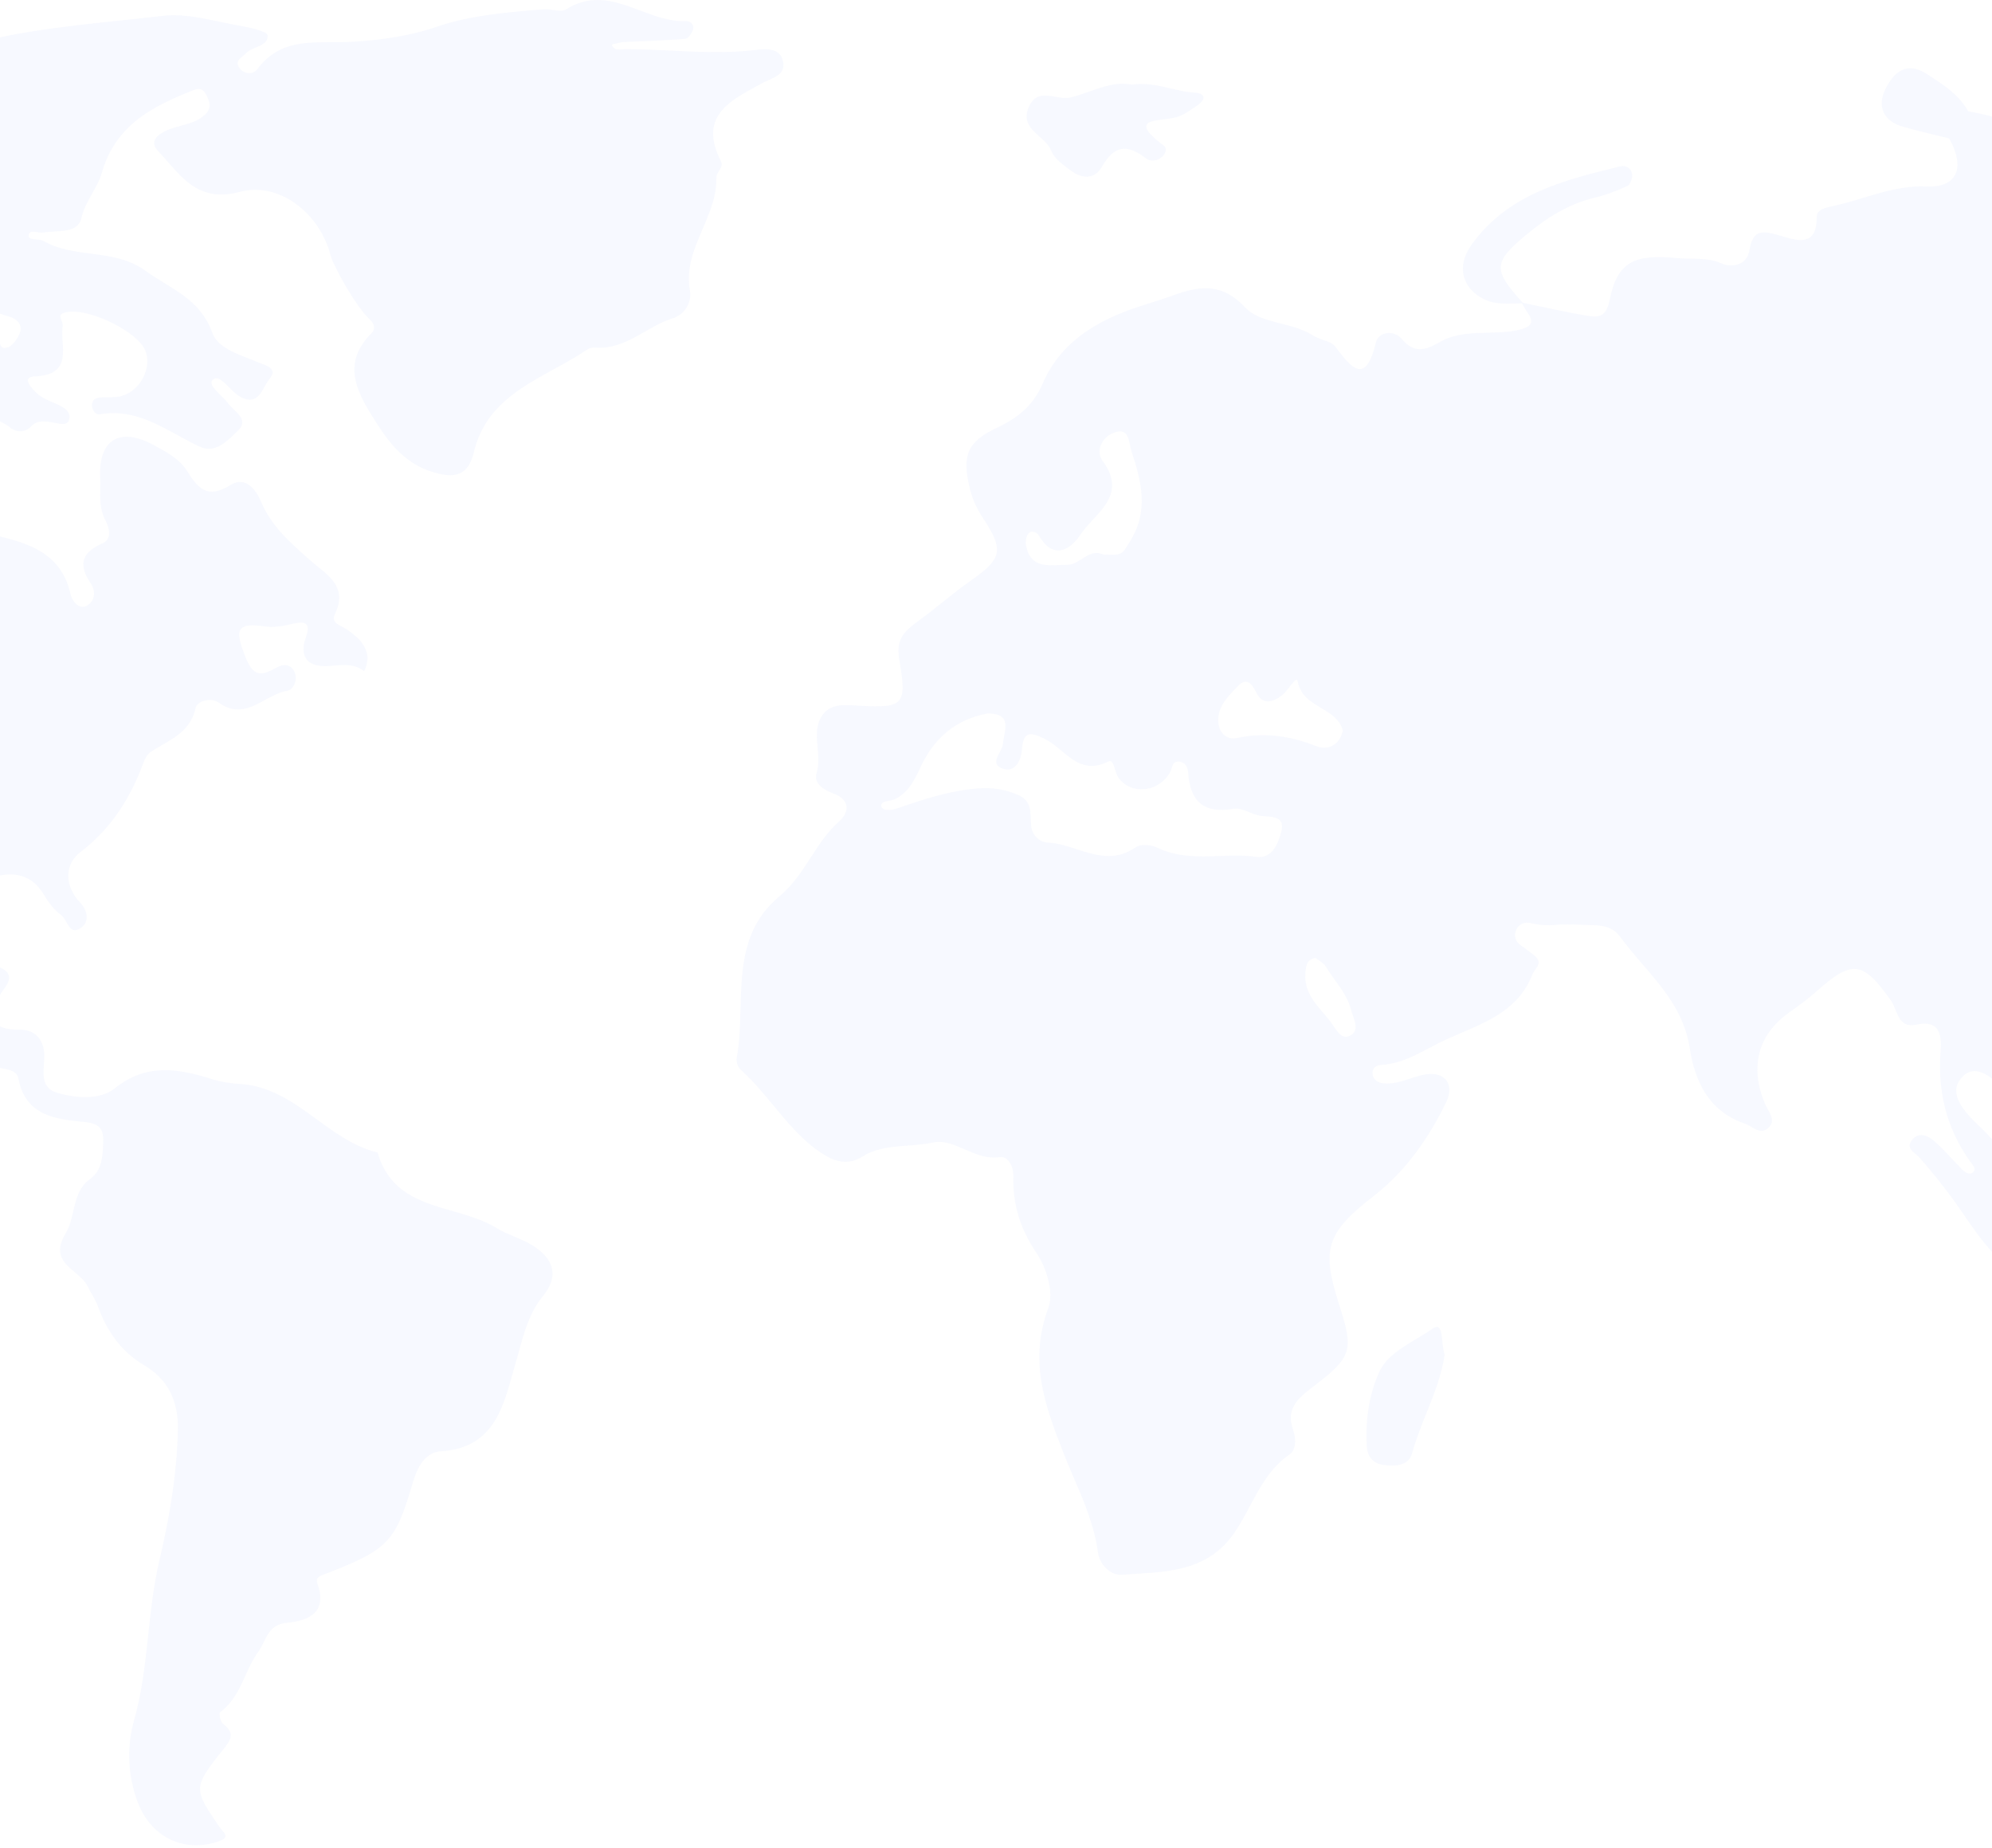 <svg width="428" height="397" viewBox="0 0 428 397" fill="none" xmlns="http://www.w3.org/2000/svg">
<g opacity="0.04">
<path fill-rule="evenodd" clip-rule="evenodd" d="M-175.919 119.585C-171.298 117.068 -166.531 114.83 -161.484 113.128C-160.912 112.933 -160.219 112.653 -159.708 112.246C-159.222 111.863 -158.881 111.364 -158.942 110.708C-159.027 109.698 -159.842 109.619 -160.669 109.54C-161.131 109.498 -161.605 109.449 -161.958 109.242L-165.594 107.151C-168.452 105.527 -171.31 103.904 -173.997 102.025C-178.716 98.723 -178.497 95.981 -173.632 93.02C-172.951 92.6 -172.173 92.314 -171.395 92.029C-170.994 91.883 -170.592 91.731 -170.203 91.56C-168.902 90.995 -166.239 91.384 -166.762 89.451C-167.053 88.338 -168.136 88.648 -169.267 88.97L-170.13 89.195C-170.422 89.256 -170.702 89.292 -170.957 89.274C-172.185 89.207 -173.511 89.274 -174.617 88.843C-175.639 88.441 -176.6 87.87 -177.293 87.122C-178.047 86.295 -178.472 85.249 -178.266 83.972C-177.974 82.148 -176.904 81.315 -175.542 80.932C-174.593 80.664 -173.511 80.616 -172.453 80.603C-171.298 80.591 -169.656 81.941 -169.145 80.5C-168.671 79.162 -170.629 78.95 -171.626 78.311C-179.032 73.502 -179.008 72.322 -171.541 67.993C-170.884 67.61 -170.252 67.202 -169.619 66.795L-169.546 66.74C-168.367 65.986 -167.187 65.232 -165.91 64.673C-160.268 62.18 -154.978 60.672 -148.326 63.013C-143.936 64.557 -139.193 65.105 -134.438 65.652C-131.41 66.004 -128.37 66.357 -125.415 66.965C-115.99 68.911 -107.04 68.954 -97.421 66.509C-95.11 65.919 -92.763 65.591 -90.392 65.475C-89.103 65.415 -87.814 65.415 -86.512 65.469C-82.706 65.646 -78.875 66.302 -75.093 67.293C-73.05 67.829 -71.019 68.461 -69.013 69.166C-67.906 69.555 -66.471 70.54 -65.608 69.251C-64.829 68.078 -65.79 66.813 -66.836 66.108C-68.393 65.056 -69.828 64.174 -70.229 61.991C-70.679 59.523 -72.138 58.975 -74.035 61.019C-76.297 63.451 -79.009 63.402 -81.782 62.198C-84.615 60.964 -86.792 59.152 -84.822 55.729L-84.457 55.108C-83.484 53.43 -82.536 51.807 -82.657 49.703C-82.84 46.383 -79.945 45.653 -78.292 46.717C-75.799 48.316 -73.014 48.748 -70.192 49.186C-66.994 49.685 -63.772 50.189 -60.902 52.409C-56.451 55.844 -50.322 56.853 -44.46 53.278C-42.891 52.317 -41.274 51.709 -40.07 51.941C-38.684 52.208 -37.845 53.588 -38.246 56.841C-38.538 59.207 -37.735 61.785 -35.996 62.709C-31.193 65.251 -27.155 67.208 -34.002 72.182C-35.425 73.228 -34.367 75.192 -32.579 75.697C-30.451 76.299 -27.398 76.718 -27.155 74.006C-27.034 72.681 -26.778 71.611 -26.34 70.68C-25.72 69.373 -24.735 68.345 -23.288 67.275C-19.251 64.284 -19.932 62.46 -25.124 62.405C-27.24 62.38 -28.663 61.274 -29.952 59.954C-31.229 58.641 -32.384 57.115 -33.965 56.245C-30.268 55.577 -28.809 51.138 -24.82 50.864C-22.656 50.718 -20.503 50.244 -18.339 49.891C-15.274 49.387 -13.158 47.854 -12.708 44.553C-12.477 42.875 -12.599 41.33 -14.581 40.941L-15.384 40.752L-16.004 40.582C-18.254 39.968 -20.321 39.403 -22.425 42.783C-24.529 46.164 -27.848 45.909 -31.241 45.647C-33.637 45.459 -36.069 45.27 -38.124 46.365L-39.413 42.954C-43.974 48.201 -55.405 51.32 -61.096 47.94C-63.334 46.614 -65.596 45.58 -67.918 44.747C-70.484 43.835 -73.123 43.166 -75.847 42.619C-78.243 42.139 -79.094 41.355 -78.79 40.236C-78.608 39.542 -77.975 38.716 -76.978 37.749C-70.983 31.942 -67.93 32.234 -60.865 37.639C-58.226 39.664 -53.97 46.146 -50.48 37.597C-49.592 35.402 -47.342 35.791 -45.883 37.414C-44.12 39.397 -42.174 40.698 -39.426 40.467C-39.158 39.068 -39.438 37.73 -39.717 36.368L-39.754 36.168C-39.949 35.238 -40.131 34.289 -40.155 33.304C-40.167 32.386 -40.021 31.431 -39.584 30.428C-36.884 24.177 -36.203 23.539 -30.755 26.992C-29.125 28.026 -27.046 29.188 -27.678 31.188C-28.25 32.988 -29.466 32.544 -30.706 32.1C-31.302 31.887 -31.898 31.668 -32.421 31.705C-34.428 31.839 -36.361 32.021 -36.385 34.538C-36.41 37.019 -34.573 37.463 -32.506 37.451L-31.156 37.469L-29.843 37.506C-28.542 37.554 -27.24 37.603 -25.951 37.536C-21.938 37.323 -19.591 35.961 -22.814 31.802C-24.224 29.99 -26.024 27.99 -23.714 26.166C-21.306 24.262 -19.628 27.029 -18.46 28.5C-18.12 28.926 -17.548 29.224 -16.952 29.534C-15.882 30.1 -14.751 30.683 -14.885 32.076C-14.934 32.593 -15.152 33.225 -15.627 34.009C-16.357 35.238 -12.477 36.071 -10.495 36.563C-9.546 36.794 -8.622 36.217 -8.379 35.158C-7.905 33.012 -8.926 31.583 -10.762 30.61C-11.042 30.458 -11.322 30.288 -11.589 30.1C-23.166 21.587 -23.033 18.918 -10.592 11.603C-9.473 10.94 -8.306 10.369 -7.102 9.894C-5.995 9.457 -4.852 9.098 -3.685 8.824C3.077 7.213 9.923 6.21 16.794 5.401C22.862 4.683 28.955 4.112 35.011 3.401C40.41 2.768 46.138 4.617 51.671 5.559C53.775 5.918 57.448 6.787 57.508 7.608C57.654 9.992 54.347 9.907 52.863 11.427C52.668 11.627 52.437 11.816 52.206 12.004C51.428 12.624 50.65 13.245 51.294 14.364C51.829 15.3 52.741 15.732 53.593 15.713C54.249 15.695 54.87 15.409 55.271 14.874C60.707 7.596 68.283 9.438 75.737 8.976C81.806 8.599 87.935 7.797 94.161 5.656C101.032 3.291 109.216 2.604 116.926 1.99C117.534 1.941 118.215 2.051 118.884 2.154C119.906 2.318 120.891 2.47 121.547 2.057C124.235 0.348 126.801 -0.138 129.294 0.032C132.115 0.22 134.851 1.248 137.587 2.276C140.81 3.486 144.033 4.696 147.389 4.531C148.423 4.483 149.225 5.358 148.885 6.398C148.642 7.176 147.839 8.295 147.207 8.35C142.853 8.703 138.475 8.8 134.109 9.031C133.732 9.049 133.355 9.116 132.978 9.201L132.237 9.378L131.434 9.56C131.957 11.086 133.319 10.563 134.304 10.563C137.612 10.557 140.919 10.715 144.227 10.879C150.235 11.171 156.254 11.463 162.286 10.74C164.548 10.466 167.844 10.144 168.294 13.555C168.573 15.683 166.846 16.449 165.193 17.179L165.047 17.252C164.657 17.422 164.268 17.586 163.928 17.775L162.724 18.431C156.412 21.855 150.101 25.266 154.917 34.678C155.549 35.925 153.895 37.08 153.919 38.053C154.065 43.142 151.512 47.575 149.712 52.202C149.165 53.6 148.69 55.017 148.386 56.476C147.985 58.373 147.863 60.337 148.24 62.429C148.69 64.959 147.109 67.597 144.531 68.394C138.913 70.127 134.535 75.082 128.114 74.681C127.506 74.645 126.764 74.687 126.29 75.01C124.004 76.572 121.523 77.934 119.042 79.296C111.575 83.4 104.097 87.505 101.786 97.24C100.619 102.165 97.736 102.779 93.334 101.52C86.366 99.532 82.924 94.23 79.422 88.508C75.798 82.58 74.23 77.211 79.775 71.641C80.152 71.264 80.359 70.844 80.371 70.401C80.383 69.817 80.067 69.191 79.374 68.552C76.601 65.962 71.712 57.474 70.97 54.652C68.721 45.994 60.099 38.928 51.562 41.209C44.91 42.984 41.261 40.394 38.027 36.964C36.677 35.529 35.388 33.942 33.989 32.477C33.187 31.632 33.004 30.89 33.199 30.258C33.479 29.37 34.476 28.677 35.497 28.172C36.543 27.643 37.686 27.339 38.829 27.035C40.386 26.622 41.943 26.202 43.329 25.211C45.287 23.812 45.42 22.621 44.423 20.566C43.961 19.605 43.45 19.222 42.903 19.143C42.21 19.039 41.456 19.416 40.654 19.733C35.753 21.69 31.168 23.91 27.641 27.333C25.063 29.838 23.045 32.988 21.865 37.153C20.929 40.461 18.314 43.16 17.463 46.948C16.721 50.214 12.258 49.466 9.254 49.958C8.16 50.135 6.25 49.095 6.153 50.615C6.105 51.302 6.932 51.375 7.807 51.448C8.366 51.497 8.95 51.545 9.339 51.77C12.477 53.57 15.967 54.026 19.482 54.488C23.543 55.017 27.629 55.552 31.253 58.173C36.628 62.07 42.964 64.107 45.579 71.428C46.855 75.004 51.805 76.293 55.526 77.861L56.171 78.117C57.812 78.749 59.564 79.424 57.898 81.406C56.402 83.169 55.696 87.401 51.72 85.298C50.832 84.829 50.09 84.082 49.349 83.334C48.971 82.951 48.594 82.567 48.193 82.221C47.5 81.631 46.576 80.841 45.81 81.51C44.958 82.245 45.785 83.163 46.369 83.832C46.697 84.203 47.05 84.556 47.403 84.909L47.95 85.456C48.303 85.808 48.643 86.173 48.935 86.568C50.273 88.392 53.775 90.107 51.027 92.618L50.407 93.208C49.397 94.175 48.266 95.269 46.965 95.896C45.749 96.48 44.399 96.656 42.867 95.938C41.286 95.197 39.741 94.351 38.197 93.506C33.017 90.673 27.86 87.858 21.366 89.007C21.099 89.055 20.831 88.964 20.588 88.788C20.308 88.587 20.077 88.271 19.931 87.906C19.822 87.645 19.761 87.359 19.761 87.073C19.749 85.93 20.552 85.462 21.573 85.383C23.13 85.255 24.771 85.486 26.231 85.054C30.22 83.863 32.676 78.931 31.253 75.374C30.402 73.246 27.325 70.942 23.908 69.276C21.658 68.187 19.25 67.373 17.232 67.069C16.356 66.941 15.553 66.904 14.86 66.983C11.504 67.373 13.693 68.692 13.462 70.121C12.817 74.146 16.028 80.518 7.467 80.859C4.426 80.987 6.834 83.492 8.062 84.623C8.877 85.383 10.105 85.906 11.297 86.416C12.258 86.83 13.194 87.231 13.875 87.736C14.642 88.307 15.091 89.013 14.885 90.016C14.301 92.88 9.23 88.715 6.652 91.633C5.582 92.85 3.587 92.971 2.298 91.931C-1.934 88.472 -4.755 90.965 -7.467 93.354C-7.965 93.792 -8.464 94.23 -8.963 94.625C-18.497 102.183 -18.108 106.36 -7.029 111.699C-6.166 112.112 -5.327 112.599 -4.487 113.085C-2.882 114.015 -1.289 114.946 0.462 115.371C7.442 117.074 13.401 119.676 15.152 127.666C15.456 129.071 17.195 131.618 19.299 129.648C20.454 128.566 20.466 126.754 19.567 125.447C18.059 123.245 17.548 121.446 18.168 119.932C18.667 118.691 19.931 117.639 22.047 116.715C24.139 115.797 23.495 113.389 22.619 111.711C21.451 109.492 21.5 107.181 21.537 104.87C21.549 104.086 21.561 103.302 21.524 102.517C21.16 94.601 25.598 91.706 32.725 95.464C35.437 96.893 38.562 98.571 40.07 101.015C42.623 105.114 44.618 107.242 49.555 104.183C52.754 102.195 55.028 105.247 56.073 107.728C58.214 112.884 62.044 116.289 66.033 119.834L66.106 119.889L66.69 120.4L67.578 121.16L68.234 121.689C71.25 124.109 74.521 126.736 71.955 131.922C70.983 133.892 73.184 134.33 74.4 135.145C76.491 136.562 78.462 138.13 78.924 140.836C79.045 141.517 78.863 142.478 78.644 143.189C78.462 143.785 78.255 144.211 78.182 144.156C76.212 142.63 74.023 142.812 71.882 142.989C70.277 143.122 68.696 143.25 67.249 142.672C64.975 141.754 64.841 139.34 65.705 136.975C66.374 135.121 66.203 134.239 65.51 133.911C64.853 133.6 63.723 133.789 62.409 134.117C60.609 134.561 58.639 134.847 56.827 134.573C53.982 134.148 52.45 134.324 51.793 135.096C50.941 136.087 51.55 138.063 52.668 140.988C53.495 143.147 54.322 144.211 55.307 144.545C56.426 144.922 57.752 144.363 59.491 143.384C59.843 143.189 60.196 143.049 60.536 142.97C61.704 142.691 62.786 143.122 63.346 144.515C63.577 145.092 63.601 145.7 63.492 146.266C63.273 147.366 62.531 148.285 61.667 148.418C60.901 148.546 60.16 148.795 59.43 149.112C58.591 149.476 57.776 149.92 56.949 150.37C53.909 152.03 50.869 153.696 47.014 150.954C45.275 149.714 42.344 150.656 42.04 152.042C41.103 156.432 37.966 158.244 34.78 160.075C33.977 160.543 33.175 161.011 32.396 161.522C31.679 162.002 31.144 162.975 30.828 163.832C29.648 167.037 28.237 170.046 26.51 172.837C24.151 176.662 21.172 180.079 17.317 183.028C16.77 183.442 16.308 183.91 15.931 184.414C15.529 184.943 15.213 185.521 15.006 186.123C14.179 188.513 14.848 191.358 17.183 193.857C18.898 195.688 19.372 198.211 17.074 199.53C14.8 200.832 14.483 197.56 13.109 196.551C11.65 195.469 10.422 193.906 9.497 192.319C6.773 187.631 2.578 187.132 -1.873 188.561C-4.609 189.431 -7.236 190.094 -10.082 190.094H-10.592C-15.979 190.094 -20.637 190.087 -19.384 198.582C-19.214 199.737 -19.689 200.941 -20.187 202.206C-21.087 204.51 -22.06 206.997 -19.299 209.691C-16.186 212.731 -13.365 214.172 -9.437 211.722C-8.111 210.895 -6.883 209.922 -5.533 209.119C-3.588 207.952 -1.155 207.058 0.705 208.207C2.918 209.581 1.739 211.229 0.754 212.615C0.462 213.017 0.182 213.4 0.012 213.746C-1.18 216.166 -1.678 218.015 -1.143 219.267C-0.584 220.581 1.094 221.237 4.268 221.207C7.588 221.183 9.437 223.402 9.522 226.661C9.534 227.287 9.485 227.95 9.437 228.613C9.266 231.179 9.096 233.793 12.197 234.736C16.271 235.964 21.439 236.378 24.625 233.842C31.46 228.37 38.209 229.531 45.566 231.836C47.536 232.456 49.592 232.748 51.659 232.881C63.601 233.672 70.168 244.939 81.125 247.602C83.63 256.261 90.44 258.225 97.25 260.189C100.606 261.155 103.963 262.128 106.796 263.898C107.903 264.585 109.155 265.108 110.432 265.643C111.746 266.19 113.083 266.743 114.299 267.491C117.413 269.413 119.006 271.699 118.665 274.301C118.495 275.584 117.863 276.946 116.707 278.375C113.777 281.963 112.658 286.061 111.502 290.274L110.761 292.889C108.292 301.31 106.772 311.033 94.672 311.799C91.413 312.006 89.71 315.076 88.749 318.354C84.882 331.506 83.484 332.892 69.268 338.377C68.806 338.553 68.49 338.735 68.295 338.96C68.028 339.27 68.003 339.666 68.21 340.255C70.448 346.5 66.167 348.203 61.631 348.628C57.399 349.023 57.192 352.544 55.502 354.83C54.359 356.399 53.544 358.187 52.729 359.974C51.404 362.887 50.066 365.811 47.281 367.836C47.001 368.043 47.318 369.849 47.853 370.262C49.13 371.247 49.604 372.08 49.567 372.895C49.519 373.88 48.753 374.847 47.804 376.051L47.622 376.264C44.472 380.222 42.964 382.265 42.988 384.393C43.001 385.719 43.609 387.081 44.788 388.96C45.214 389.634 45.712 390.376 46.272 391.203L47.111 392.438C47.281 392.693 47.488 392.936 47.682 393.167C48.485 394.098 49.142 394.864 46.928 395.605C42.842 396.98 38.89 396.566 35.692 394.693C33.029 393.137 30.888 390.577 29.599 387.202C27.386 381.396 27.252 375.048 28.797 369.624C32.019 358.29 31.557 346.506 34.293 335.014C36.385 326.216 38.075 316.426 38.221 306.844C38.306 300.854 35.923 296.239 31.168 293.43C25.915 290.323 22.972 285.957 20.989 280.521C20.758 279.883 20.442 279.275 20.114 278.673L19.749 278.028C19.433 277.487 19.117 276.946 18.849 276.387C18.29 275.201 17.195 274.271 16.089 273.34C13.754 271.364 11.407 269.37 14.131 264.919C14.97 263.539 15.347 261.915 15.724 260.274C16.016 258.997 16.308 257.708 16.83 256.516C17.353 255.306 18.107 254.199 19.336 253.306C21.901 251.421 22.023 248.684 22.169 245.772C22.339 242.659 21.585 241.376 18.156 241.041C11.966 240.439 5.484 239.771 3.952 231.684C3.758 230.656 2.967 230.163 2.055 229.878C1.581 229.726 1.07 229.628 0.596 229.543L0.121 229.452C-1.849 229.057 -3.697 228.406 -5.521 227.664C-6.458 227.287 -7.382 226.886 -8.318 226.485C-12.21 224.807 -16.174 223.092 -21.051 222.916C-24.516 222.788 -28.578 221.852 -32.239 219.809C-35.972 217.723 -39.28 214.476 -41.079 209.752C-42.648 205.629 -44.411 202.631 -50.917 203.945C-56.232 205.021 -59.685 198.333 -61.498 193.48C-62.872 189.771 -64.538 186.482 -66.654 183.484C-68.855 180.371 -71.518 177.568 -74.826 174.917C-77.854 172.491 -79.945 169.39 -81.32 165.93C-83.132 161.37 -83.715 156.183 -83.606 151.076L-83.582 150.206C-83.46 144.399 -83.338 138.976 -89.626 135.789C-90.051 135.57 -90.392 135.315 -90.683 135.011C-90.987 134.689 -91.219 134.312 -91.401 133.868C-91.608 133.363 -91.729 132.78 -91.802 132.099C-92.568 124.814 -93.164 124.407 -100.899 123.793C-102.723 123.647 -103.16 122.485 -103.623 121.263C-103.793 120.813 -103.963 120.357 -104.206 119.938C-109.837 110.471 -116.987 103.466 -128.929 102.171C-131.702 101.873 -133.781 102.682 -135.837 103.478L-136.931 103.892C-137.709 104.183 -138.512 104.439 -139.363 104.603C-140.154 104.755 -140.981 104.798 -141.771 104.834C-144.605 104.974 -146.866 105.083 -144.982 110.416C-144.276 112.428 -147.426 115.481 -150.004 114.648C-154.722 113.122 -156.972 115.645 -159.392 118.643L-159.647 118.959C-160.158 119.646 -160.803 120.467 -161.399 120.485C-165.801 120.655 -169.802 122.236 -173.803 123.817C-177.585 125.307 -181.355 126.796 -185.453 127.1L-186 125.477C-182.68 123.44 -179.336 121.44 -175.919 119.585ZM-9.376 55.801L-9.85 55.911C-10.823 56.172 -11.723 56.586 -12.416 57.425C-13.632 58.878 -13.17 60.404 -12.161 61.62C-10.556 63.548 -9.145 65.7 -7.455 67.537C-6.385 68.698 -5.193 69.732 -3.758 70.498C-2.834 70.996 -1.8 71.379 -0.633 71.617C-0.183 71.708 -0.134 72.31 -0.085 72.966C-0.024 73.945 0.048 75.034 1.508 74.675C2.347 74.468 3.21 73.514 3.794 72.498L4.122 71.878L4.341 71.282C4.888 69.549 3.32 68.339 1.848 67.981C-3.186 66.734 -4.962 63.171 -5.509 58.507C-5.691 56.914 -6.178 55.431 -8.294 55.589L-9.376 55.801Z" fill="url(#paint0_linear_1129_19997)"/>
<path fill-rule="evenodd" clip-rule="evenodd" d="M422.88 23.898C425.167 24.366 427.416 24.718 429.301 25.57C431.794 26.701 433.655 28.713 434.141 33.036C434.567 36.898 439.784 37.293 443.639 37.396C450.534 37.585 452.346 38.703 451.933 44.857C451.604 49.831 453.21 51.302 457.855 51.709C459.229 51.831 460.591 52.013 461.941 52.196C466.586 52.822 471.159 53.436 476.157 51.521C481.946 49.289 485.265 52.232 488.014 59.213C488.281 59.9 488.61 60.702 489.06 61.25C489.57 61.87 490.239 62.168 491.163 61.596C499.044 56.738 508.444 60.526 516.884 56.233C519.644 54.829 522.988 54.433 526.345 55.041C529.798 55.662 533.252 57.34 536.098 60.082C537.764 61.681 539.624 62.77 541.582 62.849C542.823 62.897 544.112 62.539 545.425 61.651C549 59.219 551.968 61.456 553.804 63.353C559.653 69.367 566.257 67.579 572.969 66.302C573.565 66.187 574.149 66.004 574.733 65.822L575.62 65.555C579.269 64.509 575.851 72.875 579.938 69.312C582.102 67.421 583.61 67.026 586.067 66.728C597.218 65.372 605.451 71.702 614 77.308L609.914 86.921L609.014 86.714C607.798 86.459 606.63 85.249 605.67 84.264C605.183 83.765 604.758 83.322 604.405 83.09C604.077 82.871 603.821 82.841 603.639 83.121C602.131 85.516 599.091 87.572 599.48 90.922C599.991 95.227 597.863 96.242 594.056 96.425C590.663 96.583 587.198 97.185 584.571 99.866C582.43 102.055 579.889 102.098 576.849 101.982C569.017 101.678 564.785 105.406 563.812 113.353C563.156 118.643 559.726 121.731 556.297 124.814C554.436 126.486 552.576 128.158 551.165 130.171C550.691 130.852 550.229 130.962 549.803 130.767C549.158 130.469 548.587 129.454 548.161 128.681L547.991 128.389C544.793 122.723 546.775 117.457 549.633 112.489C550.508 110.957 551.724 109.625 552.953 108.294C553.646 107.534 554.339 106.774 554.971 105.971C555.287 105.582 555.737 105.229 556.2 104.877C557.306 104.031 558.437 103.168 557.537 101.696C556.431 99.854 553.865 99.356 551.651 99.41C548.879 99.483 547.006 101.386 545.729 103.539C543.552 107.217 540.986 106.768 537.253 106.093L537.034 106.056C526.989 104.256 516.58 103.198 509.587 113.286C508.93 114.228 507.787 114.885 506.669 115.536C504.613 116.721 502.619 117.876 503.75 120.68C504.504 122.546 505.975 122.996 507.678 123.033C508.359 123.045 509.076 122.996 509.806 122.948C511.217 122.844 512.664 122.741 513.892 123.118C515.23 123.531 516.823 123.483 518.039 123.847C519.121 124.17 519.912 124.826 519.96 126.432C519.997 127.587 520.386 128.779 520.787 129.976C521.651 132.609 522.514 135.26 519.644 137.51L519.097 137.93C518.039 138.726 517.151 139.395 517.005 140.879C516.92 141.754 516.944 143.074 515.874 143.074C515.035 143.068 514.974 142.162 514.914 141.377L514.877 140.927C514.841 140.672 514.828 140.41 514.816 140.149V139.948L514.804 139.31L514.78 139.048C514.743 138.775 514.743 138.495 514.755 138.209L514.792 137.37C514.853 136.148 514.926 134.926 513.989 133.85C513.88 134.263 513.783 134.689 513.697 135.121C513.418 136.507 513.162 137.918 512.53 139.115C508.541 146.613 504.297 153.696 494.994 155.952C486.469 158.019 485.63 159.764 487.673 168.374C487.892 169.299 488.05 170.186 488.075 171.001C488.135 172.953 487.442 174.516 485.071 175.294C482.213 176.242 481.094 174.017 480.085 172.047L479.684 171.256C479.197 170.344 478.82 169.341 478.541 168.313C478.334 167.523 478.176 166.714 478.054 165.918C477.908 164.988 477.641 164.349 477.264 163.948C476.546 163.2 475.44 163.273 474.078 163.771C472.448 164.367 470.733 166.386 469.25 163.99C468.678 163.072 468.228 162.324 467.681 162.203C467.243 162.105 466.757 162.403 466.1 163.321L465.151 164.604C464.483 165.523 463.887 166.483 464.008 167.298C464.373 169.925 466.331 167.797 467.596 167.918C469.931 168.149 472.168 168.411 472.205 169.706C472.217 170.423 471.56 171.457 469.87 172.977C468.788 173.95 468.411 175.075 468.362 176.273C468.325 177.331 468.556 178.45 468.775 179.574L468.848 179.976C471.378 192.884 465.845 202.425 453.586 206.803C452.906 207.046 452.188 207.228 451.471 207.411C448.953 208.037 446.412 208.675 445.39 212.026C445.123 212.877 444.819 213.442 444.49 213.734C443.761 214.385 442.909 213.686 442.058 211.788C441.134 209.685 439.906 209.758 438.714 210.384C438.215 210.651 437.717 211.016 437.242 211.363L436.707 211.752C434.458 213.327 434.421 215.303 436.513 217.2L437.498 218.063L437.607 218.155C438.191 218.659 438.762 219.158 439.298 219.711C441.888 222.393 442.946 225.542 442.642 228.504C442.459 230.346 441.742 232.115 440.538 233.654C439.261 235.295 437.413 236.682 435.078 237.612C433.254 238.342 432.706 237.436 432.062 236.384C431.928 236.165 431.794 235.94 431.636 235.721C429.216 232.292 425.045 228.242 421.944 231.051C419.719 233.064 420.035 235.289 421.312 237.393C422.321 239.077 423.951 240.676 425.361 242.026C427.696 244.27 430.457 246.97 429.861 249.882C429.216 253.02 430.189 255.58 431.442 258.024L432.269 259.574C433.448 261.776 434.628 263.971 434.786 266.506C434.956 269.169 437.51 269.571 439.65 270.16C445.913 271.893 451.738 275.481 458.658 274.405C459.849 274.216 461.588 274.696 461.673 275.973C461.783 277.414 460.615 277.384 459.582 277.36C459.314 277.354 459.047 277.347 458.816 277.366C450.923 278.077 442.849 276.746 435.747 274.478C430.286 272.726 425.653 266.433 422.102 261.186C419.147 256.808 415.9 252.637 412.41 248.684C412.191 248.441 411.936 248.222 411.68 248.003L411.571 247.912C410.634 247.128 409.759 246.386 410.707 245.06C412.094 243.09 414.137 243.863 415.584 245.14C417.688 246.994 419.524 249.147 421.494 251.147C422.151 251.81 423.087 252.533 423.878 251.864C424.802 251.086 423.805 250.235 423.318 249.554C418.186 242.373 416.265 234.402 416.97 225.615C417.226 222.344 416.691 219.061 411.838 220.113C408.798 220.769 408.032 218.836 407.266 216.945C406.986 216.233 406.707 215.528 406.305 214.969C400.213 206.346 397.951 206.128 390.131 213.114C388.332 214.719 386.361 216.136 384.391 217.528C381.035 219.912 378.895 222.867 378.031 226.205C377.387 228.698 377.435 231.398 378.214 234.231C378.493 235.247 378.858 236.28 379.32 237.326C380.038 238.944 381.777 240.737 379.855 242.373C379.199 242.932 378.579 243.024 377.983 242.884C376.949 242.653 375.964 241.759 374.894 241.394C367.087 238.731 364.144 232.231 363.073 225.232C361.906 217.583 357.358 212.305 352.798 207.021C351.156 205.106 349.514 203.191 348.031 201.16C347.435 200.345 346.705 199.798 345.902 199.433C344.784 198.922 343.507 198.77 342.193 198.752L339.895 198.679C337.84 198.6 335.785 198.521 333.742 198.722C332.671 198.825 331.638 198.77 330.604 198.624C329.972 198.539 329.352 198.418 328.731 198.284C327.637 198.047 326.725 198.454 326.153 199.135C325.265 200.193 325.193 201.92 326.579 202.96L327.771 203.823C328.476 204.334 329.181 204.845 329.826 205.416C331.115 206.559 330.531 207.38 329.899 208.256C329.656 208.596 329.4 208.949 329.254 209.332C326.457 216.58 320.121 219.273 313.944 221.906L313.433 222.125C312.484 222.533 311.548 222.934 310.612 223.359C306.185 225.396 301.99 228.473 296.809 228.777C295.848 228.832 294.888 229.337 294.888 230.437C294.888 230.778 294.949 231.076 295.058 231.337C295.119 231.483 295.192 231.617 295.277 231.738C295.727 232.352 296.505 232.675 297.308 232.748C299.266 232.924 301.09 232.328 302.914 231.738C304.033 231.373 305.164 231.009 306.319 230.82C310.539 230.151 312.582 233.015 310.697 236.858C306.976 244.446 302.196 251.439 295.35 256.771C284.855 264.943 283.858 268.276 287.798 280.509C290.875 290.098 290.51 291.545 282.155 297.887C280.489 299.158 278.945 300.368 278.081 301.894C277.583 302.764 277.303 303.736 277.352 304.874C277.388 305.555 277.534 306.29 277.814 307.105C278.203 308.206 278.398 309.555 278.167 310.674C278.008 311.398 277.68 312.024 277.096 312.431C272.962 315.283 270.736 319.442 268.535 323.589C267.538 325.456 266.541 327.322 265.373 329.061C259.95 337.13 251.948 337.623 243.922 338.121L241.113 338.316C238.316 338.529 236.212 335.756 235.92 333.591C235.166 327.803 232.843 322.403 230.593 317.192C229.815 315.374 229.049 313.581 228.356 311.799C224.221 301.213 221.132 292.08 225.267 280.917C225.753 279.579 225.778 277.876 225.474 276.125C225.048 273.675 224.002 271.115 222.774 269.303C219.247 264.086 217.569 258.833 217.727 252.697C217.752 251.646 217.46 250.46 216.876 249.633C216.377 248.915 215.66 248.459 214.748 248.593C212.024 248.988 209.567 247.918 207.22 246.891C204.922 245.893 202.733 244.939 200.508 245.437C198.72 245.839 196.871 245.973 195.023 246.106C191.654 246.356 188.286 246.605 185.294 248.472C182.169 250.411 179.409 249.627 176.575 247.766C172.404 245.024 169.291 241.26 166.178 237.496C163.976 234.827 161.763 232.158 159.185 229.853C158.528 229.27 158.139 228.127 158.297 227.263C158.918 223.828 159.015 220.246 159.112 216.659C159.343 207.885 159.586 199.111 167.515 192.514C169.072 191.218 170.361 189.729 171.528 188.154C172.465 186.895 173.316 185.582 174.167 184.269C175.104 182.827 176.028 181.386 177.061 180.024C178.034 178.741 179.092 177.531 180.321 176.443C182.522 174.497 182.619 171.864 179.287 170.563C177.061 169.694 174.739 168.447 175.468 166.046C176.003 164.252 175.833 162.409 175.675 160.591C175.468 158.366 175.262 156.177 176.38 154.158C177.232 152.626 178.448 151.939 179.822 151.659C181.111 151.392 182.534 151.489 183.92 151.58L184.832 151.635C194.062 152.127 194.901 151.422 193.26 142.004C192.567 138.015 193.515 136.16 196.932 133.692C200.885 130.834 204.654 127.502 208.68 124.668C211.294 122.826 212.96 121.434 213.726 119.974C214.857 117.822 214.006 115.523 211.258 111.389C209.811 109.218 208.874 107.096 208.303 104.652C206.722 97.841 207.78 94.917 214.213 91.895C216.013 91.05 217.63 90.101 219.053 88.97C221.169 87.28 222.847 85.182 224.027 82.428C226.143 77.49 229.462 73.873 233.536 71.118C236.066 69.409 238.875 68.035 241.867 66.88C243.606 66.211 245.381 65.652 247.156 65.092C248.664 64.618 250.172 64.144 251.656 63.603C253.504 62.922 255.268 62.362 256.982 62.095C260.606 61.535 263.999 62.289 267.526 66.035C270.967 69.665 277.51 69.106 282.058 72.048C282.69 72.456 283.457 72.723 284.211 72.991C285.317 73.38 286.399 73.757 286.971 74.541C288.71 76.907 290.23 78.749 291.58 79.187C293.173 79.698 294.511 78.263 295.666 73.447C295.934 72.352 297.004 71.647 298.195 71.55C299.229 71.471 300.372 71.848 301.187 72.821C303.875 76.013 306.282 75.265 309.323 73.508C312.557 71.641 316.108 71.562 319.671 71.477C321.739 71.428 323.806 71.379 325.813 70.99C331.638 69.853 327.819 67.342 327.065 65.177C324.293 65.159 321.447 65.579 318.832 64.272C314.041 61.888 312.971 57.097 316.096 52.694C323.916 41.677 336.003 38.703 348.067 35.754C349.405 35.426 350.621 36.186 350.694 37.658C350.706 37.962 350.633 38.345 350.511 38.716C350.329 39.275 350.013 39.798 349.648 39.962C348.493 40.485 347.313 40.977 346.121 41.415C344.99 41.823 343.835 42.181 342.68 42.455C337.074 43.781 332.367 46.76 328.05 50.335C320.742 56.404 320.742 57.911 327.175 65.05C331.759 65.986 336.32 67.056 340.929 67.81C341.816 67.956 342.607 68.054 343.288 67.938C344.492 67.737 345.367 66.874 345.854 64.448C347.495 56.154 351.217 54.585 360.325 55.443C363.584 55.753 366.734 55.187 370.042 56.647C371.939 57.492 375.368 57.121 375.891 53.734C376.633 49.01 379.041 49.618 382.604 50.664L383.066 50.797C386.301 51.758 390.387 52.968 390.338 46.632C390.326 44.893 392.478 44.571 393.986 44.243C396.114 43.781 398.194 43.148 400.286 42.516L402.973 41.719C404.882 41.172 406.816 40.679 408.81 40.376C410.489 40.114 412.203 39.986 413.979 40.065C417.87 40.236 420.083 38.776 420.497 36.253C420.789 34.52 420.229 32.282 418.794 29.729L415.803 29.011C413.468 28.44 411.133 27.868 408.823 27.205C404.603 25.995 403.326 22.815 405.065 19.216C406.743 15.75 409.504 12.965 413.991 15.89C417.372 18.103 420.825 20.219 422.88 23.898ZM421.944 25.758C421.543 26.494 421.105 27.211 420.594 27.874C420.558 27.917 420.533 27.965 420.497 28.008C421.044 27.309 421.518 26.549 421.944 25.758ZM212.279 153.264C205.348 154.487 200.653 158.664 197.832 164.69L197.796 164.799C197.078 166.319 196.397 167.748 195.485 168.97C194.658 170.089 193.637 171.038 192.202 171.719C191.873 171.877 191.436 171.956 190.998 172.035L190.256 172.187C189.672 172.345 189.247 172.612 189.368 173.251C189.478 173.798 190.11 173.993 190.852 173.999C191.509 174.005 192.238 173.865 192.761 173.683C198.343 171.731 203.9 169.913 209.896 169.39C213.155 169.104 216.098 169.578 218.943 170.879C220.257 171.475 220.877 172.369 221.181 173.415C221.521 174.607 221.461 175.987 221.546 177.331C221.667 179.283 223.2 180.912 225.145 181.015C226.228 181.07 227.298 181.277 228.368 181.551C229.377 181.806 230.375 182.128 231.372 182.45C235.482 183.776 239.605 185.108 244.031 182.019C245.065 181.307 247.29 181.453 248.543 182.067C252.909 184.208 257.469 184.056 262.029 183.904C264.68 183.812 267.331 183.721 269.934 184.08C273.412 184.554 274.652 181.149 275.309 178.626C276.099 175.64 273.777 175.482 271.442 175.33L271.211 175.312C270.286 175.245 269.35 174.868 268.426 174.497C267.27 174.029 266.14 173.567 265.082 173.743C258.563 174.862 255.693 172.156 255.28 165.893C255.195 164.635 254.429 163.425 252.86 163.644C251.802 163.79 251.887 164.951 251.498 165.717C249.187 170.162 243.204 170.922 240.346 167.146C239.483 165.997 239.41 162.957 238.145 163.589C235.47 164.933 233.415 164.702 231.615 163.82C230.338 163.188 229.195 162.227 228.052 161.272C226.897 160.312 225.741 159.351 224.464 158.731C221.631 157.357 219.855 156.852 219.576 160.974C219.43 163.163 218.202 165.936 215.721 165.206C213.276 164.483 214.018 163.09 214.76 161.68C215.088 161.047 215.429 160.415 215.478 159.837C215.709 157.046 217.727 153.337 212.279 153.264ZM237.039 119.117C238.486 119.19 239.41 119.214 240.067 119.111C241.368 118.904 241.599 118.187 242.766 116.344C246.889 109.838 245.259 103.411 243.107 96.929C242.985 96.552 242.9 96.115 242.803 95.665C242.45 93.92 242.061 91.986 239.398 92.928C238.291 93.324 237.367 94.102 236.82 95.038C236.09 96.267 235.981 97.769 236.917 99.039C241.161 104.81 237.926 108.306 234.801 111.668C234.217 112.307 233.634 112.933 233.111 113.578C232.758 113.997 232.43 114.423 232.15 114.854C230.277 117.724 226.52 120.631 223.333 115.219C223.115 114.848 222.762 114.508 222.373 114.332C222.142 114.228 221.898 114.18 221.655 114.216C221.436 114.246 221.23 114.344 221.047 114.532C220.804 114.769 220.634 115.134 220.524 115.542C220.378 116.058 220.354 116.642 220.439 117.104C221.436 122.479 225.668 121.336 229.292 121.342C230.46 121.348 231.457 120.716 232.454 120.078C233.816 119.202 235.19 118.326 237.039 119.117ZM283.858 152.103L283.602 151.939C282.751 151.428 281.9 150.905 281.146 150.273C280.027 149.324 279.139 148.12 278.811 146.339C278.69 145.64 278.13 146.236 277.437 147.099C276.792 147.895 276.051 148.923 275.418 149.397C273.351 150.966 271.259 151.434 269.97 148.856C268.924 146.746 267.793 145.475 265.957 147.403L265.483 147.895C263.525 149.951 261.421 152.146 261.798 155.429C261.92 156.475 262.358 157.314 262.978 157.873C263.707 158.518 264.68 158.785 265.702 158.561C269.131 157.819 272.415 157.776 275.649 158.287C278.069 158.67 280.477 159.369 282.897 160.324C284.125 160.81 285.427 160.737 286.472 160.105C287.445 159.527 288.199 158.475 288.515 156.943C287.883 154.493 285.889 153.307 283.858 152.103ZM281.608 206.158C281.401 206.292 281.231 206.45 281.097 206.626C280.587 207.283 280.538 208.207 280.465 209.18C280.222 212.84 282.301 215.266 284.381 217.686L285.074 218.513L285.84 219.456C286.156 219.875 286.485 220.386 286.825 220.885C287.093 221.268 287.372 221.645 287.676 221.955C288.297 222.593 288.99 222.964 289.841 222.599C292.443 221.487 290.802 218.939 290.315 217.012C289.671 214.506 288.199 212.457 286.728 210.414L285.633 208.858L284.794 207.544C284.685 207.374 284.551 207.222 284.405 207.082L284.113 206.833C283.87 206.644 283.602 206.468 283.323 206.28C283.08 206.122 282.836 205.957 282.605 205.775C282.192 205.86 281.863 205.994 281.608 206.158Z" fill="url(#paint1_linear_1129_19997)"/>
<path d="M514.804 286.614V287.265C514.306 289.989 515.728 295.108 510.438 295.4C505.829 295.656 501.792 293.558 503.154 287.289C503.762 284.504 501.707 283.385 499.25 283.203C495.481 282.917 491.504 282.479 489.181 286.413C488.476 287.623 487.722 288.353 486.798 288.773C485.813 289.223 484.633 289.314 483.113 289.241C478.042 289.004 471.961 292.251 470.806 295.479C468.727 301.31 464.701 302.095 460.409 303.311C455.216 304.788 453.1 307.579 452.395 313.198C451.848 317.545 453.1 321.333 454.34 325.103C455.107 327.432 455.873 329.748 456.213 332.187C457.198 339.228 457.32 339.216 463.595 338.577L464.677 338.468C471.378 337.805 477.385 335.537 483.125 332.345C486.652 330.387 490.227 329.28 493.717 331.585L495.967 333.062C500.856 336.261 505.793 339.483 509.988 343.454C520.203 353.134 530.175 351.51 536.183 338.316C536.888 336.771 537.715 335.3 538.542 333.816L538.834 333.306C543.82 324.379 543.467 319.856 537.253 311.659L534.784 308.424C528.886 300.727 523.013 293.035 518.841 284.164C517.869 282.09 516.726 280.114 518.44 278.12C519.985 276.332 522.016 275.748 524.35 276.922C525.165 277.329 526.004 277.962 526.855 278.6C529.044 280.236 531.258 281.902 533.094 279.877C534.128 278.734 532.328 277.074 530.431 275.323C529.397 274.368 528.339 273.389 527.682 272.453C522.94 265.588 515.972 260.93 507.264 261.697C503.336 262.049 500.503 263.417 498.205 258.796C497.11 256.589 493.851 255.768 491.808 258.225C490.057 260.322 491.82 262.323 493.328 263.952C494.167 264.864 495.079 265.831 496.149 266.403C497.463 267.102 499.044 267.497 500.625 267.892C504.857 268.957 509.089 270.021 508.286 276.94C508.262 277.08 509.368 277.408 509.964 277.548C514.67 278.685 514.731 282.303 514.804 286.614Z" fill="url(#paint2_linear_1129_19997)"/>
<path d="M226.763 20.797C227.894 20.991 229.025 21.186 230.034 20.936C231.42 20.596 232.77 20.122 234.108 19.654C237.124 18.583 240.067 17.544 243.156 18.188C245.527 17.848 247.704 18.164 249.808 18.614C252.082 19.1 254.258 19.745 256.508 19.891C257.372 19.951 258.612 20.091 258.563 21.082C258.527 21.745 257.53 22.487 256.8 22.961C255.523 23.812 254.21 24.791 252.763 25.181C249.199 26.153 241.769 25.102 250.063 31.297C250.853 31.887 250.428 33.079 249.637 33.736C248.579 34.605 247.181 34.776 246.184 33.997C242.329 31 239.459 31.079 236.82 35.736C235.105 38.752 232.296 38.43 229.645 36.32L228.988 35.821C227.723 34.842 226.471 33.876 225.839 32.325C224.513 29.078 219.041 27.838 221.011 23.089C222.275 20.018 224.513 20.407 226.763 20.797Z" fill="url(#paint3_linear_1129_19997)"/>
<path d="M441.499 254.637C441.547 254.394 441.632 254.193 441.766 254.102C447.518 250.016 453.331 246.015 458.354 242.537C461.588 242.555 464.045 243.571 463.303 245.486C461.309 250.673 462.89 256.54 459.412 261.484C457.369 264.384 455.094 265.795 452.297 265.916C451.288 265.959 450.218 265.837 449.063 265.558C444.004 264.335 442.727 260.085 441.523 255.847C441.426 255.519 441.414 255.026 441.499 254.637Z" fill="url(#paint4_linear_1129_19997)"/>
<path d="M304.373 287.605C305.553 286.9 306.72 286.207 307.766 285.471C310.332 283.665 309.529 288.578 310.393 291.022C309.797 295.279 308.167 299.377 306.501 303.53C305.358 306.4 304.203 309.3 303.364 312.304C302.622 314.955 299.545 315.125 296.955 314.663C295.496 314.408 294.547 313.587 294.061 312.456C293.83 311.939 293.708 311.355 293.672 310.735C293.331 305.123 294.17 299.316 296.469 294.512C297.928 291.472 301.199 289.508 304.373 287.605Z" fill="url(#paint5_linear_1129_19997)"/>
<path d="M592.354 354.593C587.793 357.98 583.695 361.385 581.445 366.815C580.509 369.064 578.417 370.737 575.973 370.7C573.796 370.572 572.483 369.393 572.325 367.842C572.228 366.869 572.58 365.745 573.468 364.65C576.374 361.05 579.123 356.697 582.978 354.654C587.538 352.252 588.085 349.419 587.368 345.272C587.125 343.837 585.921 342.037 587.806 341.174C588.487 340.863 589.095 340.985 589.666 341.301C590.42 341.709 591.101 342.444 591.782 342.986C597.498 347.509 597.887 350.477 592.354 354.593Z" fill="url(#paint6_linear_1129_19997)"/>
<path d="M511.509 161.169C512.165 159.983 513.491 159.734 514.743 160.452C515.315 160.786 515.777 161.199 516.081 161.795C516.385 162.373 516.531 163.127 516.482 164.148C515.619 167.797 514.366 172.503 510.669 174.74C504.504 178.456 497.682 181.095 491.078 184.031C489.631 184.676 488.853 183.454 488.804 182.067C488.646 178.486 490.701 175.999 493.656 174.789C500.892 171.84 507.532 168.338 511.509 161.169Z" fill="url(#paint7_linear_1129_19997)"/>
<path d="M509.32 47.83C507.921 46.115 503.981 45.623 505.829 42.388C506.851 40.594 508.857 40.582 511.095 40.576C511.825 40.576 512.579 40.576 513.333 40.509C514.208 40.613 515.424 40.649 516.677 40.838C517.188 40.911 517.711 41.008 518.221 41.148C520.276 41.713 521.505 42.911 519.644 45.106C518.854 46.03 518.221 47.094 517.479 48.061C516.908 48.815 517.358 49.715 517.796 50.584C518.379 51.752 518.939 52.871 516.957 53.521C514.16 54.44 512.469 52.165 511.059 49.989C510.56 49.216 509.903 48.548 509.32 47.83Z" fill="url(#paint8_linear_1129_19997)"/>
<path d="M477.993 230.729C476.461 232.577 473.713 234.657 470.685 232.042C468.873 230.48 467.401 228.789 466.586 226.771C466.051 225.451 465.796 223.986 465.918 222.332C466.015 221.523 466.027 220.678 466.136 219.875C466.197 219.45 466.282 219.03 466.416 218.629C466.915 217.194 467.62 215.412 469.59 215.947C471.074 216.343 472.922 217.68 472.266 219.243C470.745 222.91 471.013 225.056 475.403 225.925C477.823 226.406 479.647 228.728 477.993 230.729Z" fill="url(#paint9_linear_1129_19997)"/>
<path d="M466.951 269.668C463.935 268.975 463.546 264.998 463.315 262.219C463.108 259.739 465.65 258.979 467.888 258.869C471.645 259.264 472.278 262.232 472.472 264.907C472.752 268.567 468.581 270.039 466.951 269.668Z" fill="url(#paint10_linear_1129_19997)"/>
</g>
<defs>
<linearGradient id="paint0_linear_1129_19997" x1="614" y1="396.417" x2="-154.755" y2="-53.398" gradientUnits="userSpaceOnUse">
<stop stop-color="#335EF7"/>
<stop offset="1" stop-color="#335EF7"/>
</linearGradient>
<linearGradient id="paint1_linear_1129_19997" x1="614" y1="396.417" x2="-154.755" y2="-53.398" gradientUnits="userSpaceOnUse">
<stop stop-color="#335EF7"/>
<stop offset="1" stop-color="#335EF7"/>
</linearGradient>
<linearGradient id="paint2_linear_1129_19997" x1="614" y1="396.417" x2="-154.755" y2="-53.398" gradientUnits="userSpaceOnUse">
<stop stop-color="#335EF7"/>
<stop offset="1" stop-color="#335EF7"/>
</linearGradient>
<linearGradient id="paint3_linear_1129_19997" x1="614" y1="396.417" x2="-154.755" y2="-53.398" gradientUnits="userSpaceOnUse">
<stop stop-color="#335EF7"/>
<stop offset="1" stop-color="#335EF7"/>
</linearGradient>
<linearGradient id="paint4_linear_1129_19997" x1="614" y1="396.417" x2="-154.755" y2="-53.398" gradientUnits="userSpaceOnUse">
<stop stop-color="#335EF7"/>
<stop offset="1" stop-color="#335EF7"/>
</linearGradient>
<linearGradient id="paint5_linear_1129_19997" x1="614" y1="396.417" x2="-154.755" y2="-53.398" gradientUnits="userSpaceOnUse">
<stop stop-color="#335EF7"/>
<stop offset="1" stop-color="#335EF7"/>
</linearGradient>
<linearGradient id="paint6_linear_1129_19997" x1="614" y1="396.417" x2="-154.755" y2="-53.398" gradientUnits="userSpaceOnUse">
<stop stop-color="#335EF7"/>
<stop offset="1" stop-color="#335EF7"/>
</linearGradient>
<linearGradient id="paint7_linear_1129_19997" x1="614" y1="396.417" x2="-154.755" y2="-53.398" gradientUnits="userSpaceOnUse">
<stop stop-color="#335EF7"/>
<stop offset="1" stop-color="#335EF7"/>
</linearGradient>
<linearGradient id="paint8_linear_1129_19997" x1="614" y1="396.417" x2="-154.755" y2="-53.398" gradientUnits="userSpaceOnUse">
<stop stop-color="#335EF7"/>
<stop offset="1" stop-color="#335EF7"/>
</linearGradient>
<linearGradient id="paint9_linear_1129_19997" x1="614" y1="396.417" x2="-154.755" y2="-53.398" gradientUnits="userSpaceOnUse">
<stop stop-color="#335EF7"/>
<stop offset="1" stop-color="#335EF7"/>
</linearGradient>
<linearGradient id="paint10_linear_1129_19997" x1="614" y1="396.417" x2="-154.755" y2="-53.398" gradientUnits="userSpaceOnUse">
<stop stop-color="#335EF7"/>
<stop offset="1" stop-color="#335EF7"/>
</linearGradient>
</defs>
</svg>
